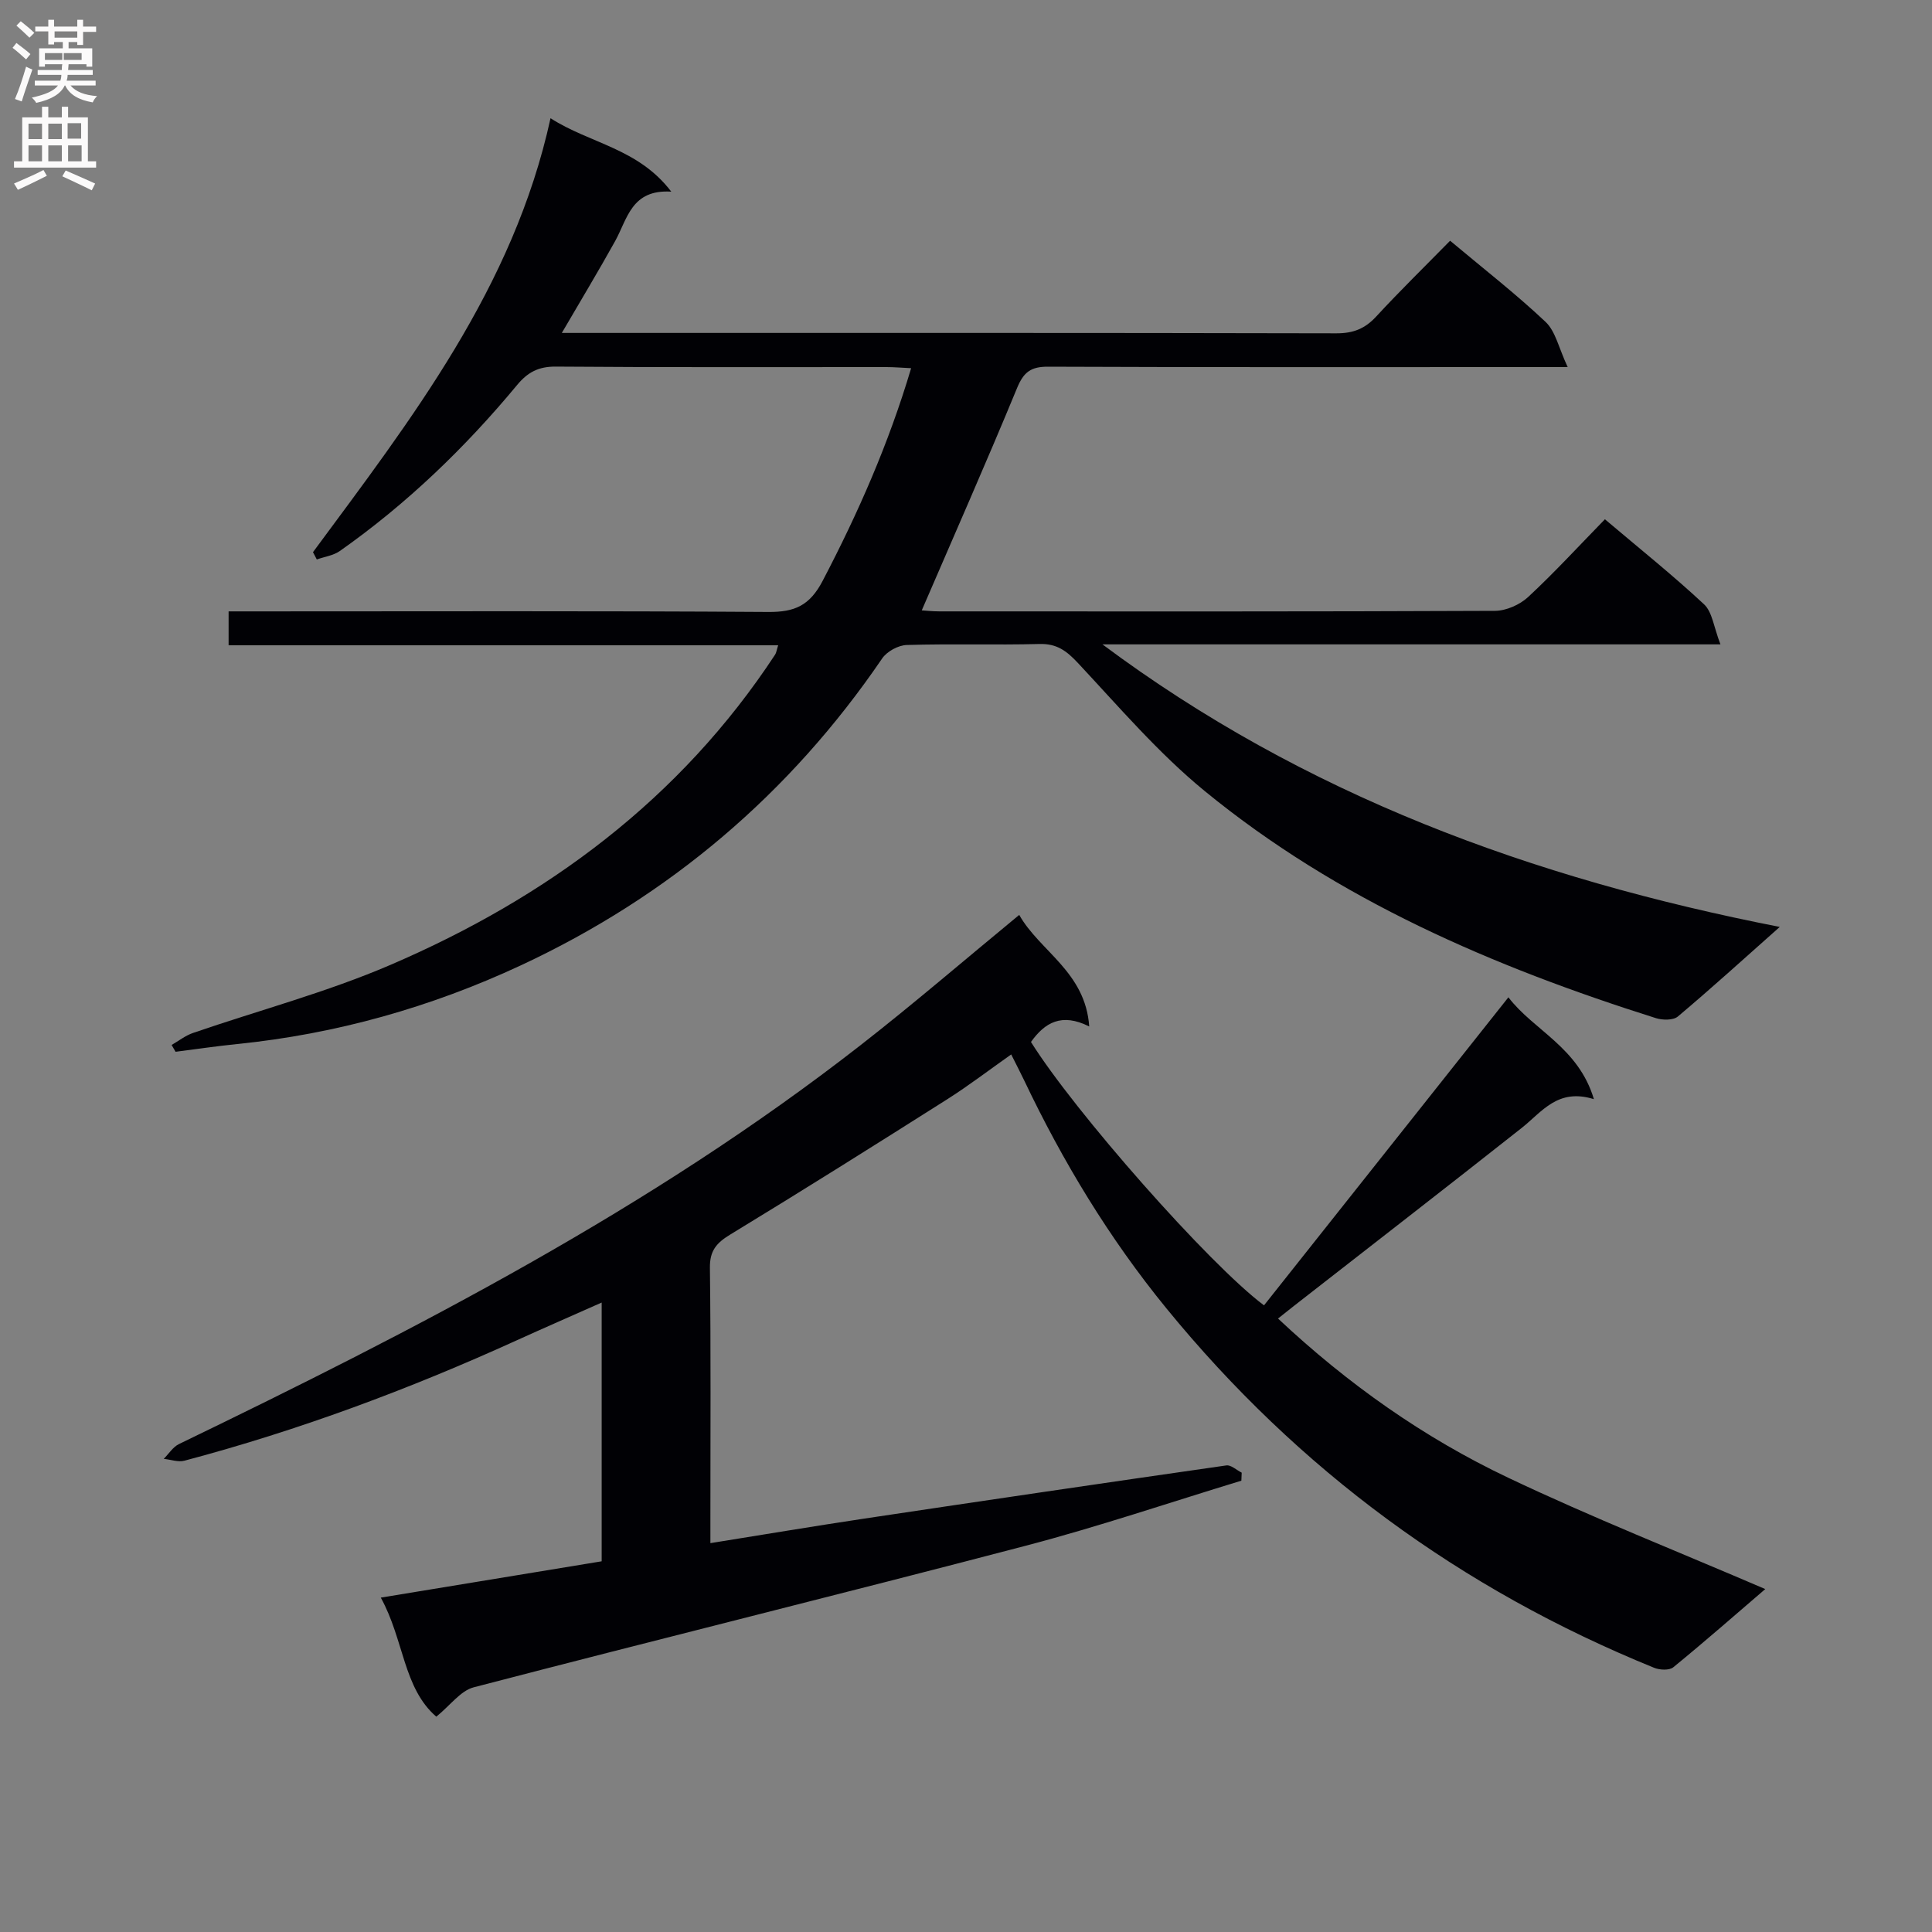 <svg enable-background="new 0 0 400 400" viewBox="0 0 400 400" xmlns="http://www.w3.org/2000/svg"><rect x="0" y="0" width="400" height="400" fill="#808080" stroke="none"/><path d="m64.8 114.32c20.37-27.57 41.5-54.72 49.18-89.84 8.22 5.27 18.14 6.19 25 15.2-8.26-.52-9.07 5.63-11.63 10.25-3.44 6.19-7.1 12.26-11.03 19h5.4c51.66 0 103.32-.04 154.97.08 3.47.01 5.91-.95 8.23-3.47 4.95-5.36 10.18-10.47 15.31-15.7 6.88 5.77 13.6 10.99 19.77 16.81 2.06 1.95 2.72 5.39 4.57 9.35-3.54 0-5.32 0-7.1 0-33.49 0-66.99.06-100.48-.08-3.55-.02-5.05 1.11-6.41 4.4-6.31 15.3-13.01 30.44-19.74 46.05.66.04 2.17.21 3.68.21 38.33.01 76.65.06 114.98-.11 2.33-.01 5.15-1.26 6.88-2.86 5.47-5.08 10.53-10.6 15.9-16.1 7.19 6.09 14.09 11.6 20.53 17.61 1.71 1.59 2 4.71 3.39 8.29-43.62 0-85.79 0-127.95 0 41.73 31.13 88.89 48.46 140.23 58.5-7.64 6.78-14.26 12.8-21.1 18.55-.95.8-3.15.77-4.53.34-33.66-10.64-65.85-24.45-93.4-47-9.59-7.85-17.78-17.45-26.29-26.55-2.35-2.51-4.36-4.01-7.93-3.92-9.16.24-18.33-.07-27.49.21-1.76.05-4.11 1.33-5.1 2.79-19.12 28.05-44.16 49.25-74.79 63.53-18.57 8.66-38.24 14.22-58.77 16.3-4.25.43-8.49 1.06-12.73 1.6-.27-.47-.55-.94-.82-1.41 1.46-.84 2.84-1.94 4.41-2.48 13.65-4.7 27.7-8.42 40.92-14.11 32.41-13.93 59.96-34.3 79.62-64.23.25-.38.3-.9.63-1.93-37.99 0-75.72 0-113.78 0 0-2.45 0-4.35 0-7.02h5.77c35.33 0 70.66-.12 105.98.12 5.45.04 8.55-1.31 11.23-6.42 7.34-14.03 13.67-28.39 18.33-44.05-1.94-.09-3.52-.23-5.09-.23-22.83-.01-45.66.08-68.49-.1-3.56-.03-5.81 1.17-7.99 3.8-10.78 13-22.87 24.64-36.71 34.38-1.34.94-3.17 1.18-4.77 1.75-.26-.5-.52-1-.79-1.51z" fill="#010105"/><path d="m90.33 355.42c-6.87-5.94-6.65-15.87-11.49-24.65 15.76-2.59 30.56-5.03 45.73-7.52 0-17.57 0-35.15 0-53.57-6 2.67-11.84 5.21-17.63 7.84-22.26 10.12-45.1 18.63-68.75 24.9-1.3.35-2.86-.24-4.29-.38 1.04-1.04 1.9-2.45 3.15-3.06 49.19-23.79 97.7-48.74 141.02-82.51 11.02-8.59 21.62-17.72 32.95-27.05 4.21 7.5 13.72 11.79 14.49 23.1-5.73-2.89-9.22-.78-12.06 3.21 8.99 14.39 36.86 46.02 48.25 54.53 16.7-21.04 33.41-42.1 50.6-63.78 5.2 6.84 14.49 10.32 17.7 21.09-7.5-2.34-10.74 2.63-14.94 5.95-15.66 12.37-31.44 24.58-47.17 36.86-1.01.79-2.01 1.59-3.29 2.61 14.44 13.55 30.19 24.67 47.66 32.96 17.37 8.25 35.29 15.34 53.22 23.05-6.03 5.17-12.44 10.8-19.04 16.19-.83.68-2.83.58-3.99.1-39.96-16.24-73.65-40.97-100.96-74.41-11.86-14.52-21.46-30.4-29.49-47.29-.77-1.62-1.61-3.21-2.64-5.28-4.64 3.27-8.84 6.49-13.29 9.31-14.89 9.43-29.82 18.82-44.88 27.98-2.86 1.74-4.26 3.34-4.21 6.9.21 17.16.1 34.33.1 51.49v5.5c11.03-1.77 21.46-3.52 31.92-5.09 24.95-3.74 49.92-7.42 74.9-11 .97-.14 2.12.97 3.18 1.5-.02.55-.05 1.1-.07 1.66-14.89 4.53-29.65 9.54-44.69 13.48-38.03 9.97-76.2 19.38-114.24 29.3-2.71.7-4.81 3.69-7.75 6.08z" fill="#010105"/><g fill="#fbfafa"><path d="m2.6 9.9.8-1c.9.7 1.9 1.4 2.9 2.3l-.9 1.1c-1.1-1-2-1.8-2.8-2.4zm.5 10.6c.9-2.1 1.6-4.3 2.3-6.7.4.2.8.4 1.3.6-.7 2.1-1.5 4.3-2.2 6.6zm.3-15.2.9-.9c1 .8 2 1.6 2.8 2.4l-1 1c-.9-.9-1.8-1.7-2.7-2.5zm12.6-1.2h1.2v1.4h2.7v1.1h-2.7v2.7h-1.2v-.6h-1.8v1.3h4.9v3.8h-1.2v-.5h-3.7c0 .4-.1.9-.1 1.2h5.1v1h-5.2c0 .5-.1.9-.2 1.2h6v1h-5.2c1.1 1.3 2.9 2 5.5 2.2-.4.4-.7.8-.9 1.3-2.9-.5-4.8-1.6-5.7-3.5h-.1c-.8 1.7-2.7 2.9-5.9 3.6-.2-.4-.6-.8-.9-1.1 2.8-.6 4.6-1.4 5.4-2.5h-4.8v-1h5.3c.1-.3.2-.7.2-1.2h-4.9v-1h5c0-.4 0-.8.1-1.2h-3.6v.5h-1.2v-3.8h4.9v-1.3h-1.8v.5h-1.2v-2.7h-2.7v-1h2.7v-1.4h1.2v1.4h4.8zm-6.7 8.3h3.6c0-.4 0-.9 0-1.4h-3.6zm1.9-4.6h4.8v-1.3h-4.7v1.3zm6.7 3.2h-4.7v1.4h3.7v-1.4z"/><path d="m8.7 22.1h1.3v2.2h2.8v-2.2h1.3v2.2h4.1v9.1h1.7v1.3h-17v-1.3h1.7v-9.1h4.1zm.3 13.1.7 1.2c-1.8.9-3.8 1.9-6 2.9-.2-.4-.5-.8-.8-1.3 2.3-1 4.4-1.9 6.1-2.8zm-3.1-6.4h2.8v-3.2h-2.8zm0 4.6h2.8v-3.3h-2.8zm4.1-4.6h2.8v-3.2h-2.8zm0 4.6h2.8v-3.3h-2.8zm3.6 1.9c2.1.9 4.1 1.8 6.1 2.7l-.7 1.4c-2.2-1.1-4.2-2-6.1-2.9zm3.2-9.8h-2.8v3.2h2.8v-3.1zm-2.7 7.9h2.8v-3.3h-2.8z"/></g></svg>